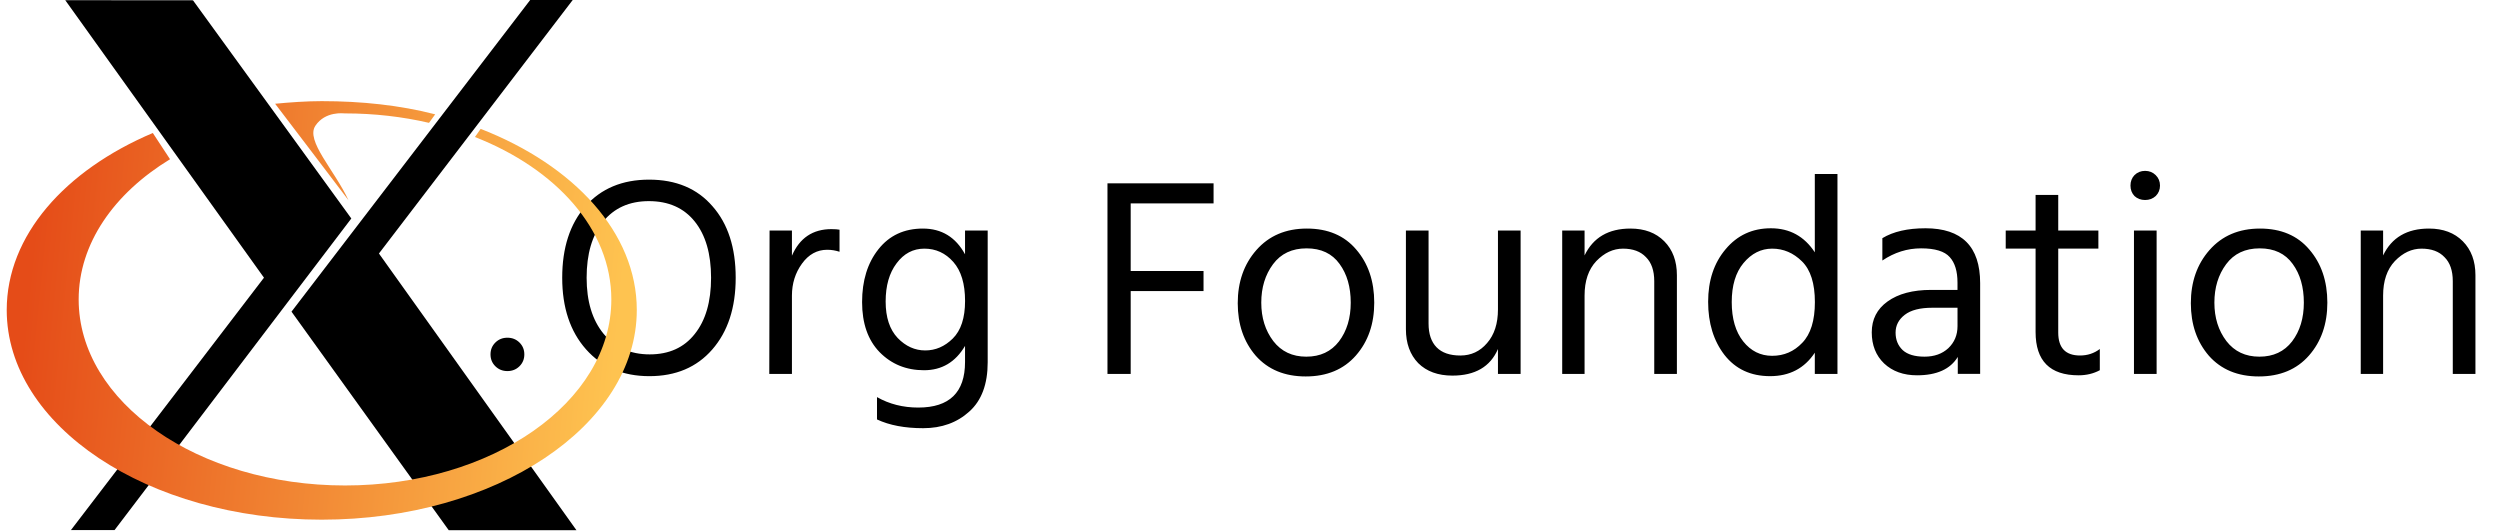 <svg xmlns:rdf="http://www.w3.org/1999/02/22-rdf-syntax-ns#" xmlns="http://www.w3.org/2000/svg" viewBox="0 0 377 80" version="1.1" xmlns:cc="http://creativecommons.org/ns#" xmlns:dc="http://purl.org/dc/elements/1.1/">
<defs>
<linearGradient id="LO" y2="269.49" gradientUnits="userSpaceOnUse" y1="235.15" x2="657.65" x1="319.21">
<stop stop-color="#e54c18" offset="0"/>
<stop stop-color="#fec350" offset="1"/>
</linearGradient>
</defs>
<style type="text/css"><![CDATA[
#P1 {fill:url(#LO)}
rect {opacity:.407;fill:#000cff;width:.505;height:0}
]]></style>
<path id="path7183" d="m323.48 25.768c-0.634 0-1.167 0.214-1.6 0.641-0.404 0.426-0.605 0.951-0.605 1.576 0 0.625 0.202 1.152 0.605 1.578 0.432 0.398 0.965 0.598 1.6 0.598s1.167-0.2 1.6-0.598c0.432-0.426 0.648-0.953 0.648-1.578 0-0.625-0.216-1.15-0.648-1.576-0.432-0.426-0.965-0.641-1.6-0.641zm-49.807 0.469v11.812c-1.585-2.416-3.792-3.625-6.617-3.625-2.796 0-5.074 1.053-6.832 3.156-1.758 2.075-2.637 4.717-2.637 7.93s0.822 5.886 2.465 8.018c1.672 2.132 3.963 3.197 6.875 3.197 2.94 0 5.189-1.18 6.746-3.539v3.199h3.416v-30.148h-3.416zm-175.79 0.853c-4.036 0-7.236 1.336-9.6 4.008-2.335 2.672-3.502 6.269-3.502 10.789 0 4.492 1.195 8.086 3.588 10.787 2.393 2.701 5.579 4.051 9.557 4.051 3.978 0 7.136-1.336 9.471-4.008 2.364-2.701 3.545-6.31 3.545-10.83 0-4.548-1.167-8.145-3.502-10.789-2.306-2.672-5.492-4.008-9.557-4.008zm69.123 0.555v28.74h3.502v-12.494h10.984v-3.027h-10.984v-10.191h12.498v-3.027h-16zm139.96 1.748v5.373h-4.504v2.728h4.504v12.578c0 4.349 2.162 6.525 6.486 6.525 1.182 0 2.248-0.256 3.199-0.768v-3.199c-0.865 0.654-1.86 0.98-2.984 0.98-2.191 0-3.285-1.151-3.285-3.453v-12.664h6.053v-2.728h-6.053v-5.373h-3.416zm-209.12 0.938c2.969 0 5.275 1.024 6.918 3.07s2.465 4.876 2.465 8.486c0 3.61-0.822 6.438-2.465 8.484-1.614 2.047-3.877 3.07-6.789 3.07-2.912 0-5.231-1.038-6.961-3.113-1.701-2.075-2.551-4.888-2.551-8.441 0-3.582 0.822-6.397 2.465-8.443 1.672-2.075 3.978-3.113 6.918-3.113zm192.5 4.094c-2.681 0-4.843 0.497-6.486 1.492v3.369c1.816-1.222 3.762-1.834 5.838-1.834 2.104 0 3.546 0.441 4.324 1.322 0.778 0.853 1.168 2.132 1.168 3.838v1.107h-3.978c-2.767 0-4.958 0.583-6.572 1.748-1.585 1.137-2.379 2.687-2.379 4.648 0 1.933 0.62 3.498 1.859 4.691 1.268 1.194 2.926 1.791 4.973 1.791 2.969 0 5.016-0.924 6.141-2.772v2.559h3.373v-13.689c0-5.515-2.754-8.271-8.26-8.271zm-151.17 0.043c-2.825 0-5.06 1.038-6.703 3.113-1.65 2.075-2.47 4.732-2.47 7.973 0 3.212 0.878 5.728 2.637 7.547 1.787 1.819 4.022 2.731 6.703 2.731s4.742-1.223 6.184-3.668v2.432c0 4.577-2.35 6.865-7.049 6.865-2.306 0-4.382-0.526-6.227-1.578v3.369c1.874 0.881 4.196 1.32 6.963 1.32 2.796 0 5.116-0.838 6.961-2.516 1.845-1.649 2.768-4.122 2.768-7.42v-19.869h-3.416v3.582c-1.413-2.587-3.53-3.881-6.356-3.881zm57.896 0c-3.171 0-5.707 1.08-7.609 3.24-1.874 2.132-2.812 4.803-2.812 8.016 0 3.184 0.908 5.828 2.725 7.932 1.845 2.075 4.352 3.113 7.523 3.113 3.2 0 5.723-1.053 7.568-3.156 1.845-2.104 2.768-4.76 2.768-7.973 0-3.241-0.908-5.914-2.725-8.018-1.787-2.104-4.266-3.154-7.438-3.154zm48.801 0c-3.315 0-5.623 1.35-6.92 4.051v-3.752h-3.373v21.619h3.373v-11.812c0-2.217 0.592-3.952 1.773-5.203 1.211-1.251 2.551-1.875 4.021-1.875 1.499 0 2.652 0.426 3.459 1.279 0.836 0.824 1.254 2.033 1.254 3.625v13.986h3.416v-14.883c0-2.132-0.634-3.838-1.902-5.117s-2.968-1.918-5.102-1.918zm94.928 0c-3.171 0-5.707 1.08-7.609 3.24-1.874 2.132-2.812 4.803-2.812 8.016 0 3.184 0.908 5.828 2.725 7.932 1.845 2.075 4.352 3.113 7.523 3.113 3.2 0 5.723-1.053 7.568-3.156 1.845-2.104 2.768-4.76 2.768-7.973 0-3.241-0.908-5.914-2.725-8.018-1.787-2.104-4.266-3.154-7.438-3.154zm25.49 0c-3.315 0-5.621 1.35-6.918 4.051v-3.752h-3.373v21.619h3.373v-11.812c0-2.217 0.592-3.952 1.773-5.203 1.211-1.251 2.551-1.875 4.021-1.875 1.499 0 2.652 0.426 3.459 1.279 0.836 0.824 1.254 2.033 1.254 3.625v13.986h3.416v-14.883c0-2.132-0.634-3.838-1.902-5.117s-2.97-1.918-5.104-1.918zm-240.9 0.084c-2.825 0-4.814 1.338-5.967 4.01v-3.795h-3.373l-0.043 21.619h3.416v-11.812c0-1.819 0.505-3.425 1.514-4.818 1.009-1.393 2.277-2.09 3.805-2.09 0.634 0 1.254 0.1 1.859 0.299v-3.326c-0.288-0.057-0.692-0.086-1.211-0.086zm86.621 0.215v14.881c0 2.132 0.62 3.838 1.859 5.117 1.268 1.251 2.984 1.877 5.146 1.877 3.43 0 5.722-1.338 6.875-4.01v3.754h3.416v-21.619h-3.416v11.896c0 2.132-0.547 3.823-1.643 5.074-1.067 1.251-2.407 1.875-4.021 1.875-1.585 0-2.783-0.412-3.59-1.236-0.807-0.824-1.211-2.018-1.211-3.582v-14.027h-3.416zm109.79 0v21.619h3.416v-21.619h-3.416zm-124.77 2.686c2.191 0 3.848 0.782 4.973 2.346 1.124 1.535 1.686 3.482 1.686 5.842 0 2.331-0.59 4.278-1.772 5.842-1.182 1.535-2.825 2.303-4.93 2.303s-3.762-0.782-4.973-2.346c-1.211-1.592-1.816-3.525-1.816-5.799s0.592-4.207 1.773-5.799 2.868-2.389 5.059-2.389zm143.73 0c2.191 0 3.848 0.782 4.973 2.346 1.124 1.535 1.685 3.482 1.685 5.842 0 2.331-0.59 4.278-1.772 5.842-1.182 1.535-2.825 2.303-4.93 2.303s-3.762-0.782-4.973-2.346c-1.211-1.592-1.816-3.525-1.816-5.799s0.592-4.207 1.773-5.799 2.868-2.389 5.059-2.389zm-201.37 0.043c1.73 0 3.185 0.668 4.367 2.004s1.773 3.298 1.773 5.885c0 2.558-0.62 4.449-1.859 5.672-1.211 1.194-2.594 1.789-4.15 1.789s-2.942-0.624-4.152-1.875c-1.211-1.279-1.816-3.114-1.816-5.502s0.549-4.306 1.645-5.756c1.095-1.478 2.493-2.217 4.193-2.217zm127.85 0c1.701 0 3.199 0.639 4.496 1.918 1.297 1.279 1.947 3.326 1.947 6.141-0 2.786-0.636 4.833-1.904 6.141-1.24 1.308-2.752 1.961-4.539 1.961-1.758 0-3.214-0.724-4.367-2.174s-1.73-3.426-1.73-5.928 0.592-4.463 1.773-5.885c1.211-1.45 2.652-2.174 4.324-2.174zm24.146 8.912h3.805v2.772c0 1.336-0.462 2.445-1.385 3.326-0.922 0.853-2.118 1.279-3.588 1.279s-2.566-0.327-3.287-0.98c-0.721-0.682-1.08-1.564-1.08-2.644s0.46-1.975 1.383-2.686c0.922-0.711 2.307-1.066 4.152-1.066zm-214.87 4.519c-0.721 0-1.326 0.241-1.816 0.725-0.49 0.483-0.734 1.08-0.734 1.791 0 0.711 0.244 1.308 0.734 1.791 0.49 0.483 1.096 0.725 1.816 0.725 0.721 0 1.326-0.241 1.816-0.725 0.49-0.483 0.734-1.08 0.734-1.791 0-0.711-0.244-1.308-0.734-1.791-0.49-0.483-1.096-0.725-1.816-0.725z"/>
<g transform="matrix(.262 0 0 .262 29.338 -11.767)">
<g transform="translate(-413.21 -40.704)">
<path id="path7189" d="m342.07 390.7 111.1-145.25-114.38-159.72l73.514 0.061 91.138 125.58-136.27 179.33h-25.103zm217.45 0.103-90.509-125.8 137.4-179.41h24.482l-111.55 145.94 113.69 159.27h-73.516z"/>
<path fill="url(#LO)" d="m486.41 143.83c-8.851 0-18.307 0.685-26.82 1.502 15.166 19.78 27.75 36.53 42.233 55.552-8.129-17.493-24.836-34.268-19.06-42.895 5.717-8.54 16.251-7.102 17.053-7.102 16.888 0 33.145 1.907 48.344 5.438l3.562-4.906c-20.271-5.218-42.288-7.589-65.312-7.589zm91.469 15.964-3.281 4.688c46.826 18.337 78.5 53.36 78.5 93.5 0 59.106-68.665 107.06-153.28 107.06-84.616-0-153.31-47.956-153.31-107.06 0-32.188 20.372-61.08 52.594-80.719l-9.906-15.094c-50.546 21.432-84.094 59.05-84.094 101.87 0 66.634 81.222 120.69 181.31 120.69s181.34-54.054 181.34-120.69c0-44.433-36.123-83.292-89.875-104.25z"/>
</g>
<rect opacity=".407" height="0" width=".505" y="180.85" x="322.36" fill="#000cff"/>
</g>
</svg>
